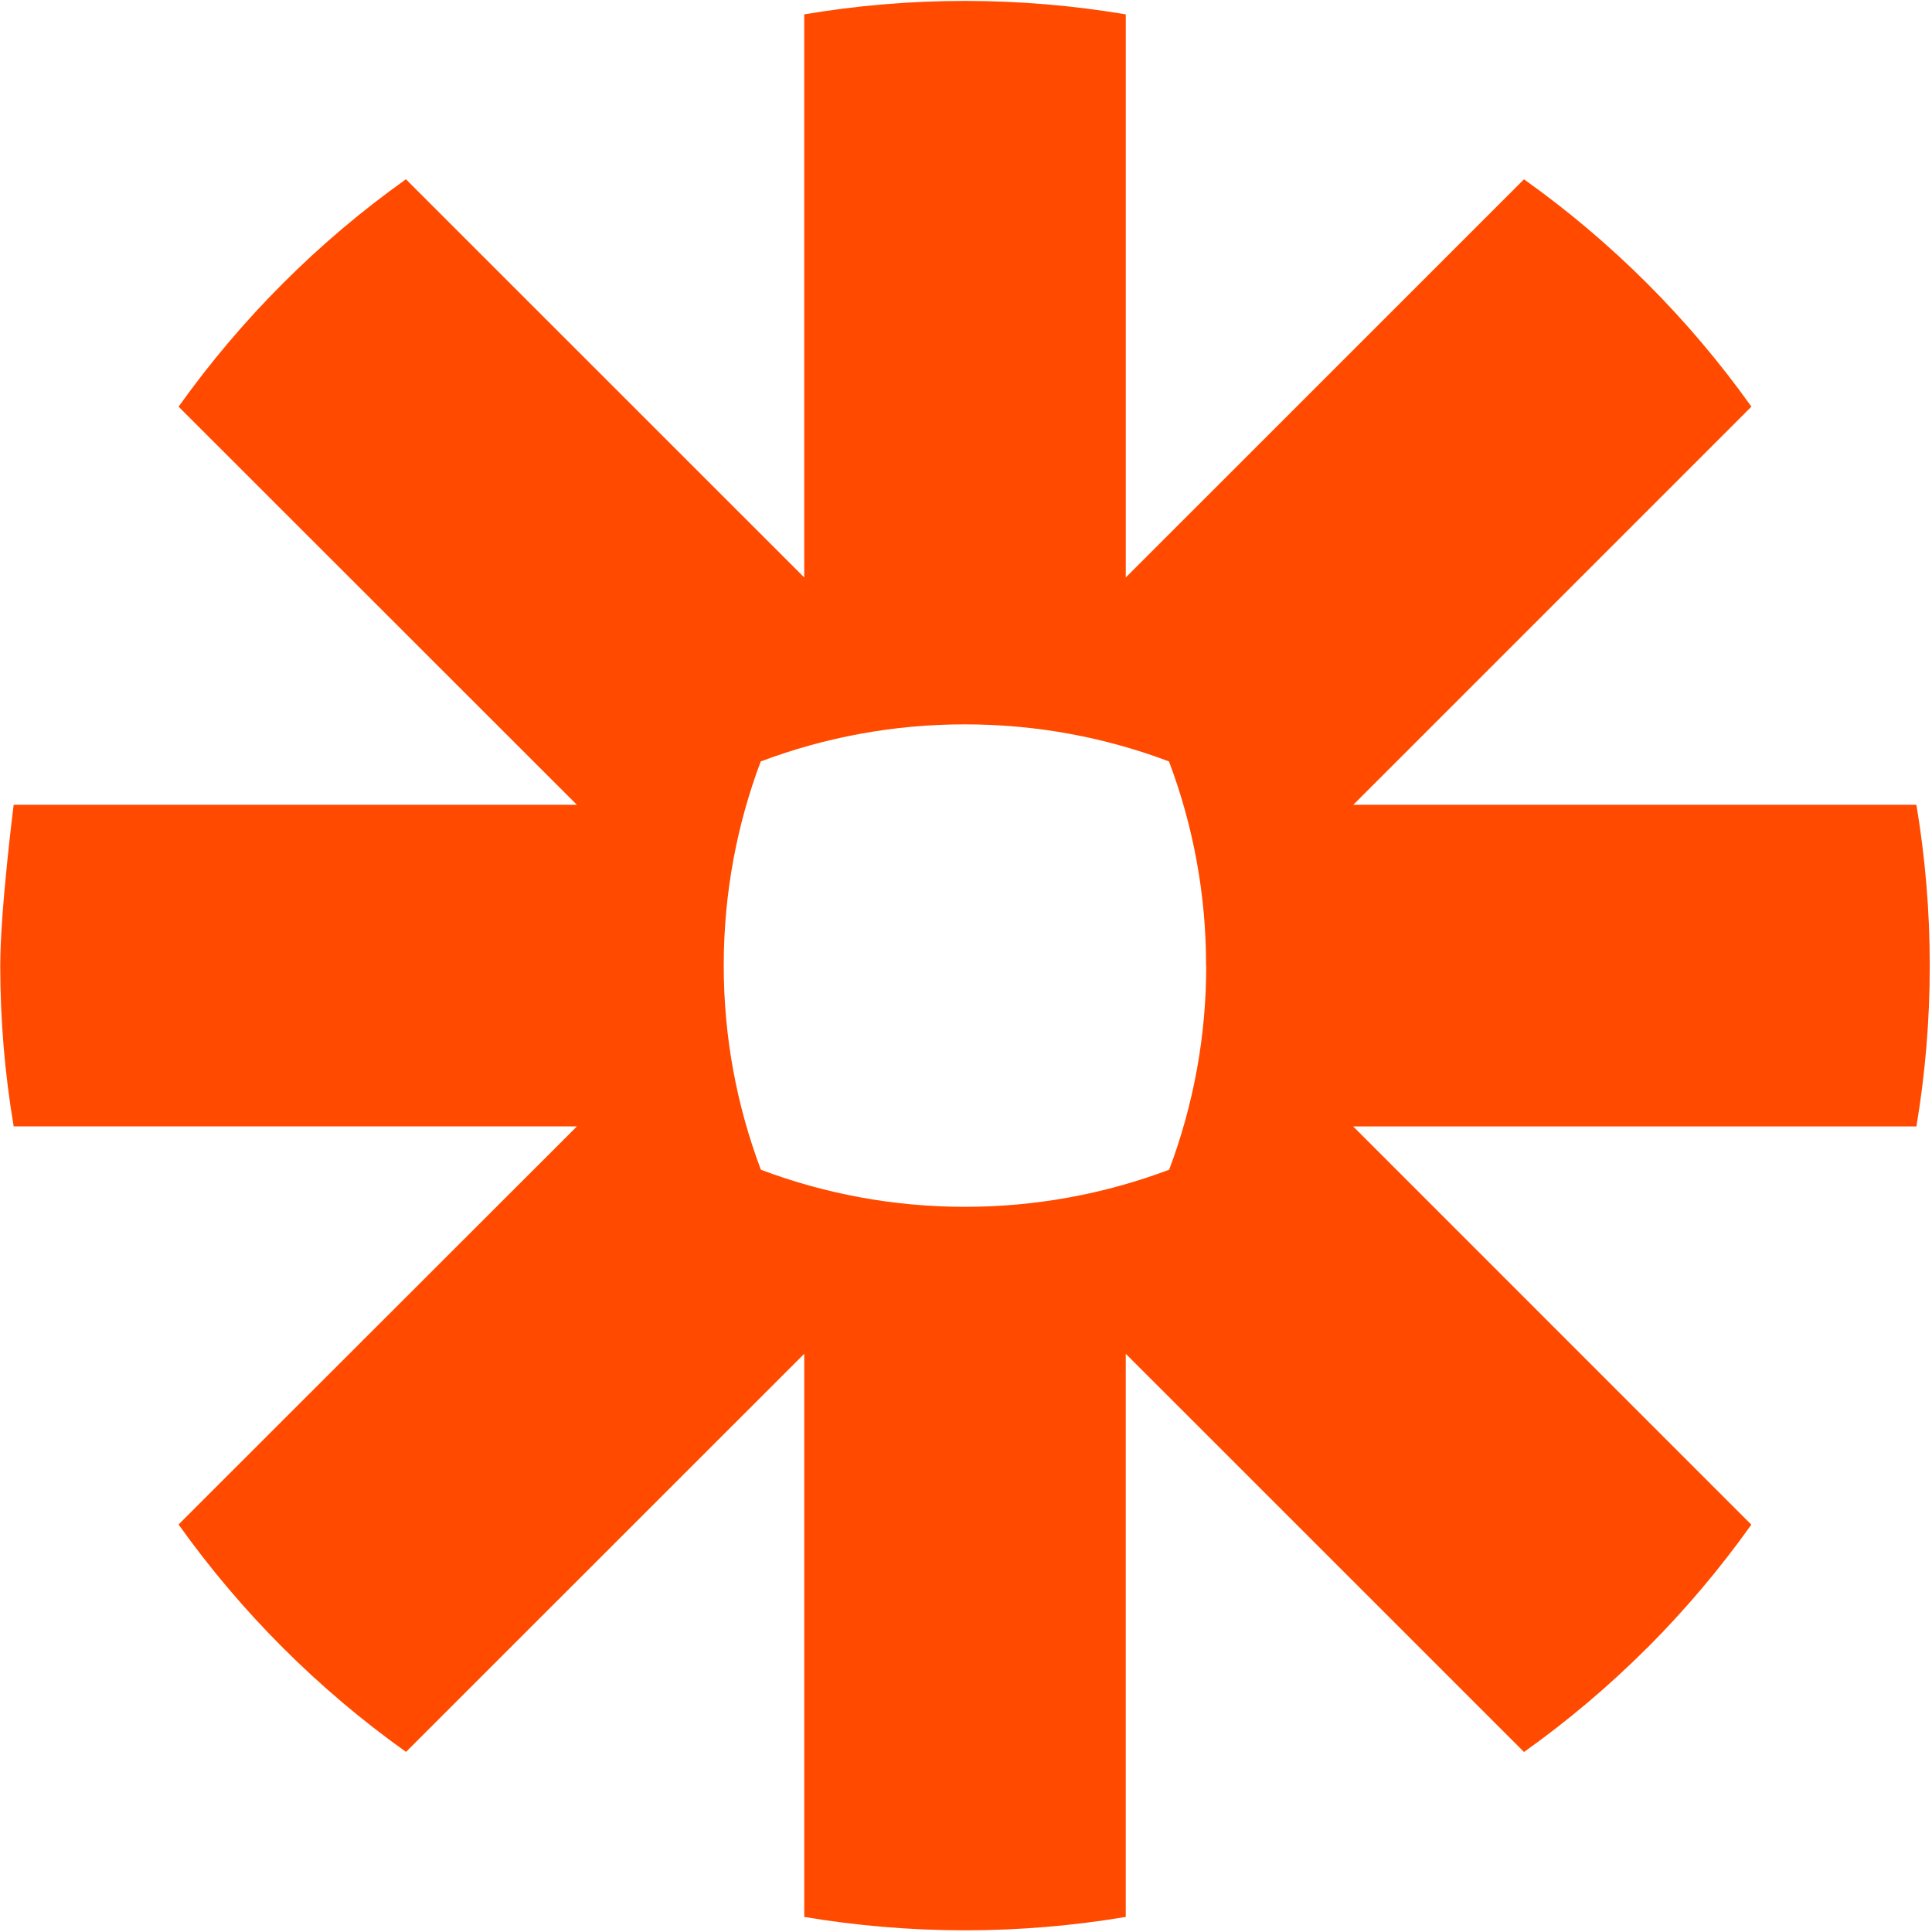 <svg width="1776" height="1776" viewBox="0 0 1776 1776" fill="none" xmlns="http://www.w3.org/2000/svg">
<path d="M1108.83 888.074C1108.84 952.016 1097.29 1015.43 1074.75 1075.27C1014.89 1097.81 951.452 1109.36 887.487 1109.38H886.707C822.742 1109.39 759.301 1097.84 699.441 1075.3C676.863 1015.45 665.298 952.011 665.304 888.046V887.21C665.304 821.309 677.398 758.195 699.302 699.957C759.173 677.383 822.637 665.837 886.623 665.878H887.347C953.28 665.878 1016.37 677.971 1074.61 699.957C1097.18 759.807 1108.73 823.247 1108.69 887.21V888.046H1108.78L1108.83 888.074ZM1761.64 739.832H1243.99L1609.99 373.825C1552.44 293.002 1481.78 222.366 1400.93 164.837L1034.87 530.844V13.196C986.2 5.009 936.928 0.88 887.57 0.852H886.623C836.407 0.852 787.222 5.143 739.291 13.196V530.844L373.148 164.809C332.825 193.507 294.98 225.534 260.009 260.554L259.841 260.721C224.872 295.715 192.872 333.556 164.174 373.853L530.317 739.832H12.55C12.55 739.832 0.234 837.081 0.234 887.349V887.962C0.234 938.231 4.497 987.496 12.578 1035.45H530.345L164.146 1401.4C221.742 1482.22 292.406 1552.86 373.232 1610.45L739.319 1244.47V1762.14C787.194 1770.17 836.295 1774.4 886.456 1774.46H887.71C937.011 1774.41 986.224 1770.3 1034.85 1762.14V1244.47L1400.96 1610.53C1441.29 1581.81 1479.16 1549.78 1514.18 1514.79H1514.27C1549.22 1479.75 1581.21 1441.89 1609.91 1401.57L1243.9 1035.48H1761.67C1769.7 987.552 1773.93 938.454 1773.93 888.296V887.015C1773.93 837.694 1769.81 788.512 1761.67 739.887V739.832H1761.64Z" fill="#FF4A00"/>
</svg>
